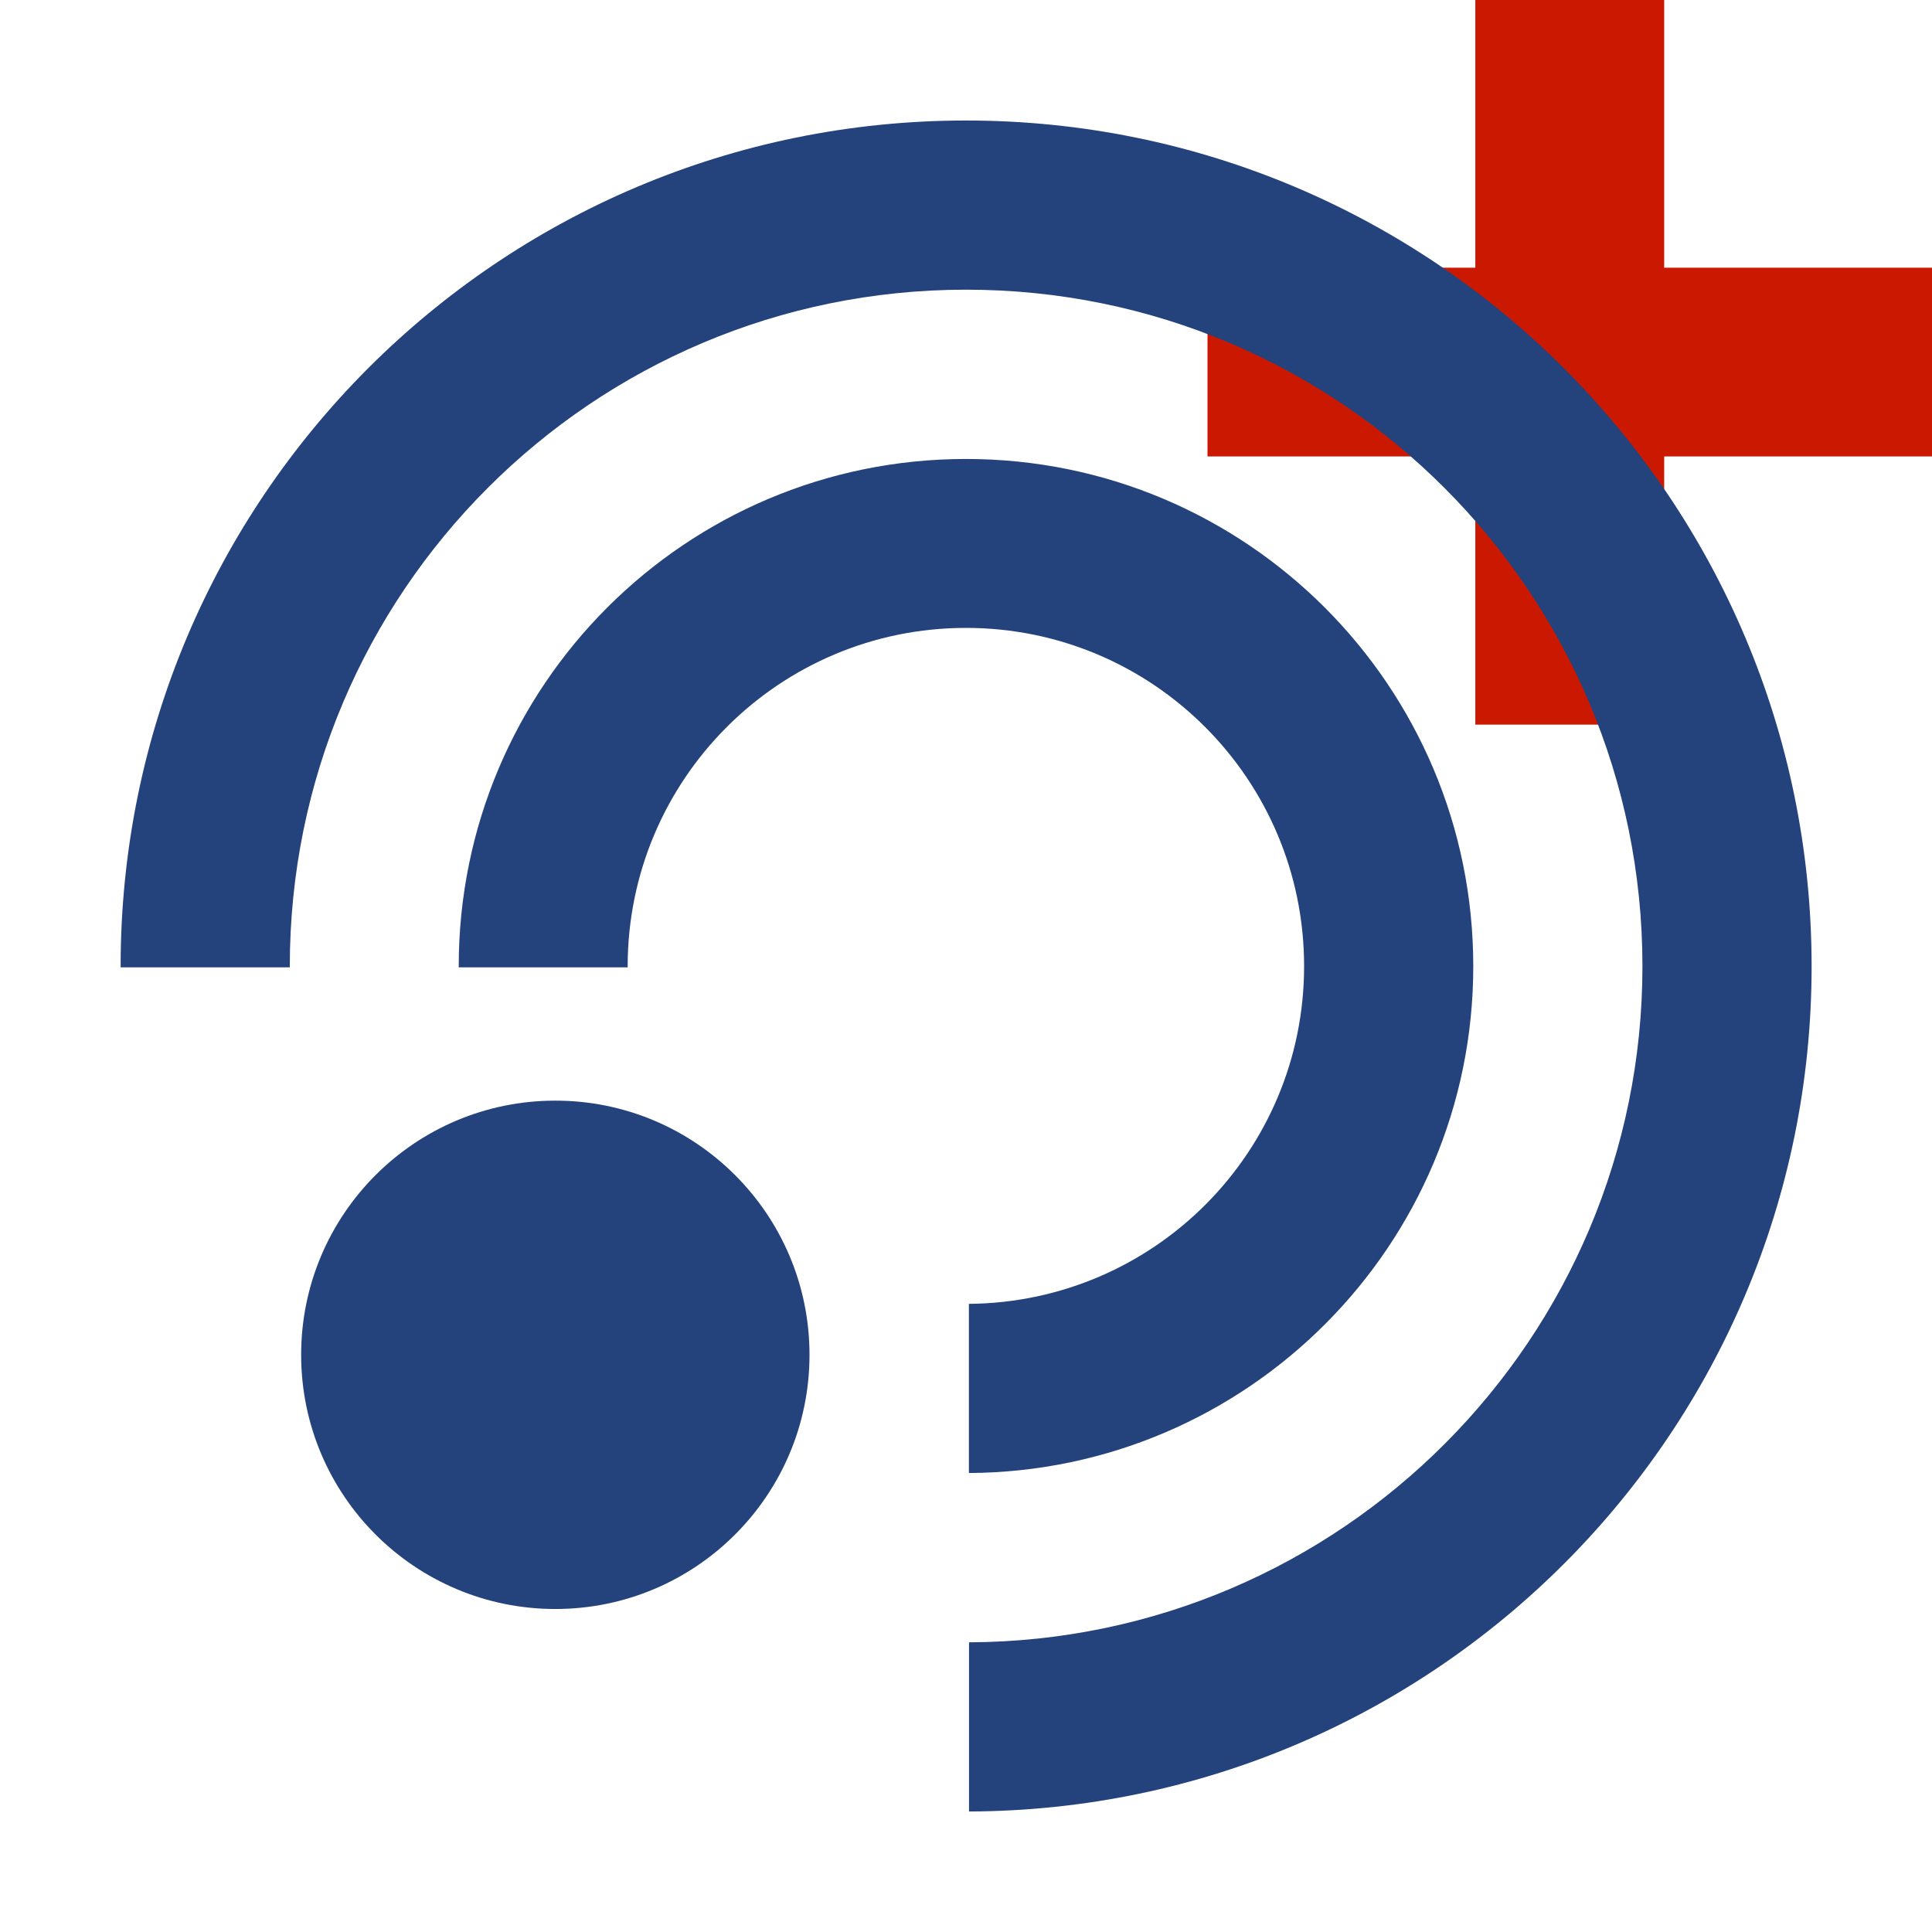 <?xml version="1.0"?><!DOCTYPE svg PUBLIC "-//W3C//DTD SVG 1.1//EN" "http://www.w3.org/Graphics/SVG/1.1/DTD/svg11.dtd"><svg width="16px" height="16px" xmlns="http://www.w3.org/2000/svg" viewBox="0 0 16 16" shape-rendering="geometricPrecision" fill="#24437c"><defs><mask id="add-path"><rect fill="#fff" width="100%" height="100%"/><polygon points="14.782,1.217 14.782,-1 11.218,-1 11.218,1.217 9,1.217 9,4.78 11.218,4.78 11.218,7.001 14.782,7.001 14.782,4.78 17,4.78 17,1.217 " fill="#000"/></mask></defs><polygon points="16,2.217 13.782,2.217 13.782,0 12.218,0 12.218,2.217 10,2.217 10,3.78 12.218,3.78 12.218,6.001 13.782,6.001 13.782,3.78 16,3.78 " fill="#cb1800"/><g mask="url(#add-path)"><g><path d="M8,5.2c1.547,0,2.8,1.254,2.8,2.802c0,1.537-1.24,2.783-2.776,2.796v1.401c2.309-0.013,4.177-1.888,4.177-4.197 c0-2.321-1.88-4.201-4.201-4.201s-4.201,1.88-4.201,4.201c0,0.002,0,0.006,0,0.009h1.4c0-0.003-0.001-0.007-0.001-0.009 C5.199,6.454,6.453,5.2,8,5.2z M8,0.998c-3.867,0-7.001,3.135-7.001,7.004c0,0.002,0,0.006,0,0.009h1.401 c0-0.003,0-0.007,0-0.009c0-3.095,2.507-5.603,5.601-5.603c3.093,0,5.601,2.508,5.601,5.603c0,3.083-2.495,5.586-5.577,5.599 v1.401c3.855-0.014,6.978-3.143,6.978-7C15.002,4.133,11.867,0.998,8,0.998z"/><circle cx="4.599" cy="11.22" r="2.105"/></g></g></svg>
